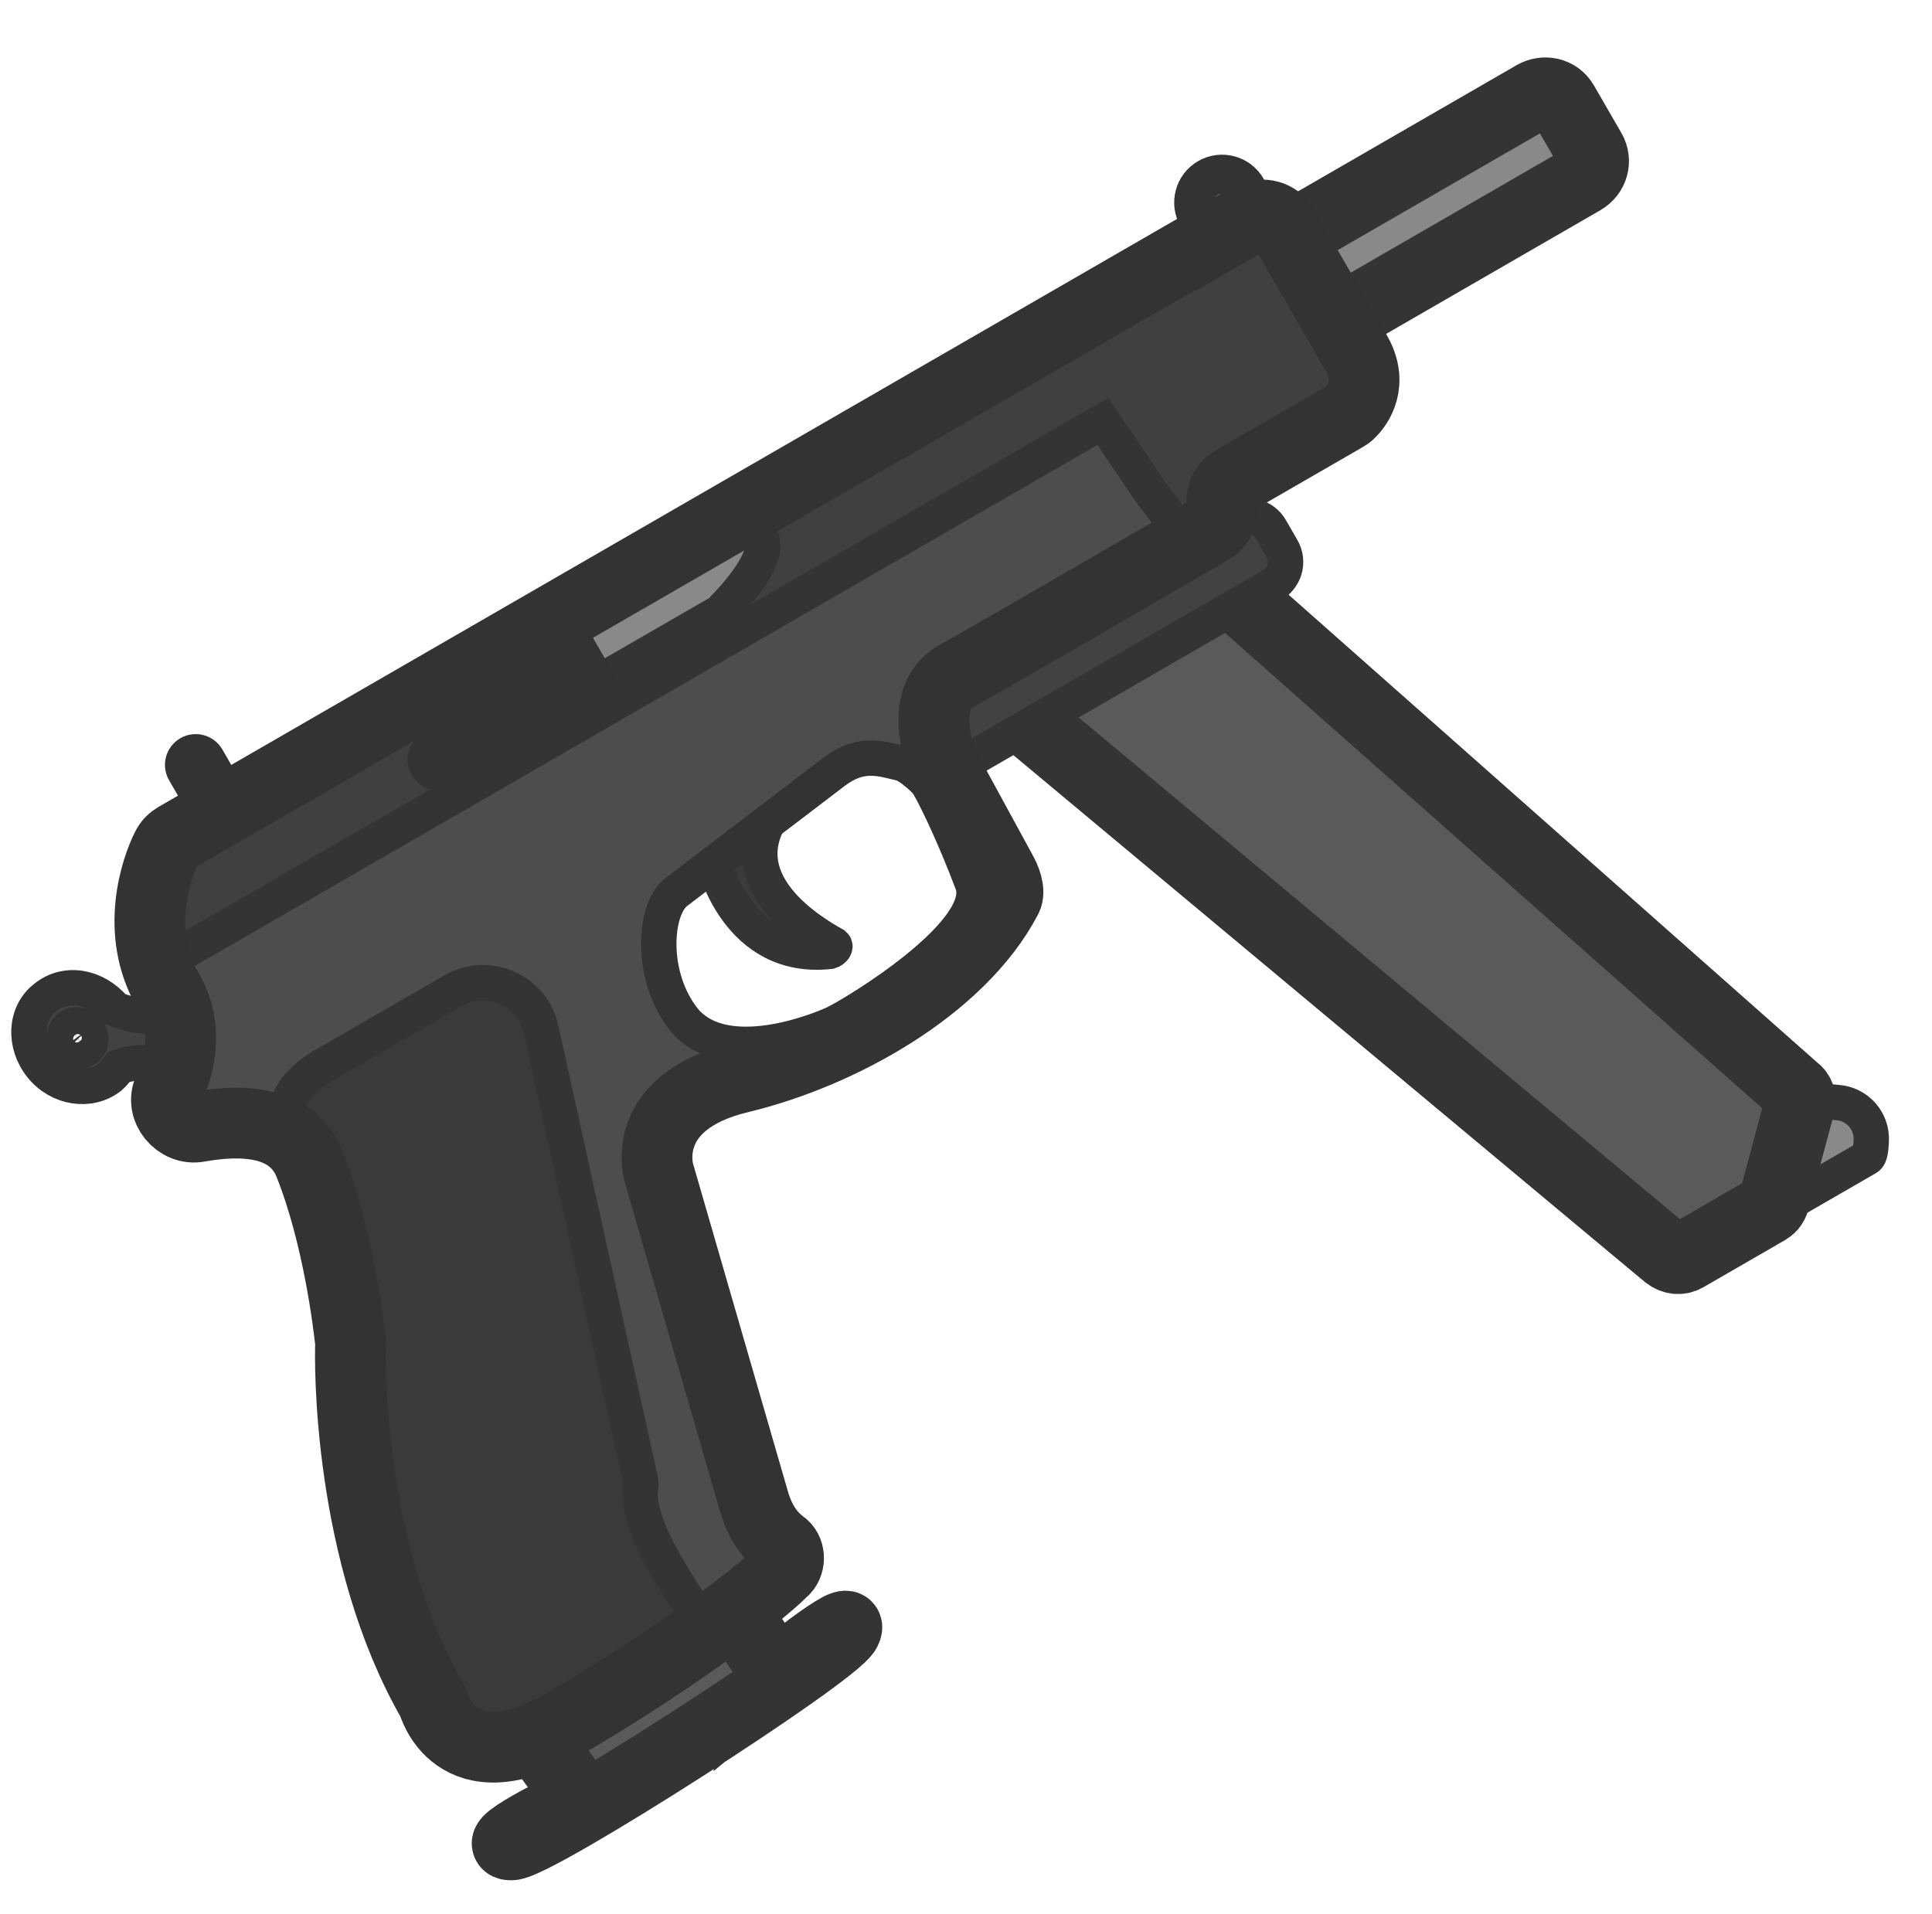 <svg width="111" height="110" viewBox="0 0 111 110" fill="none" xmlns="http://www.w3.org/2000/svg">
<g clip-path="url(#clip0_619_1225)">
<path d="M102.116 69.505L107.278 66.524C107.452 66.424 107.493 65.995 107.51 65.523C107.554 64.398 106.711 63.439 105.562 63.351L104.095 63.215C102.74 63.071 101.62 64.238 101.744 65.555L102.116 69.505Z" fill="#898989" stroke="#343434" stroke-width="2.032" stroke-miterlimit="3.994" stroke-linecap="round"/>
<path d="M41.025 49.544C41.025 49.544 42.355 55.254 47.683 54.665C47.882 54.608 48.049 54.396 47.93 54.291C46.398 53.441 42.13 50.757 44.22 47.063L41.025 49.544Z" fill="#3B3B3B" stroke="#343434" stroke-width="2.032" stroke-miterlimit="3.994" stroke-linecap="round"/>
<path d="M56.194 39.052L95.812 72.109C96.118 72.338 96.503 72.404 96.85 72.204L101.492 69.524C101.708 69.399 101.857 69.255 101.93 68.982L103.397 63.508C103.489 63.166 103.4 62.812 103.12 62.627L66.929 30.598C66.624 30.37 66.239 30.303 65.935 30.479L55.415 35.8C54.981 36.051 54.835 36.598 55.085 37.032L56.062 38.724C56.025 38.86 56.144 38.965 56.194 39.052Z" fill="#5A5A5A" stroke="#343434" stroke-width="4.065" stroke-miterlimit="3.994" stroke-linecap="round"/>
<path d="M53.439 39.89L70.79 29.872C71.615 29.397 72.572 29.653 72.998 30.391L73.649 31.518C74.1 32.299 73.818 33.214 72.994 33.69L54.211 44.534L52.783 42.062C52.401 41.299 52.633 40.298 53.439 39.89Z" fill="#424242" stroke="#343434" stroke-width="2.032" stroke-miterlimit="3.994"/>
<path d="M32.861 102.727L29.783 98.48L29.783 98.48L41.288 91.256L43.968 95.216C44.227 95.612 44.305 96.081 44.212 96.508C44.212 96.508 49.292 92.35 48.59 93.704C47.887 95.058 30.846 105.982 29.378 106.01C27.91 106.039 33.582 103.317 33.582 103.317C33.297 103.203 33.043 103.005 32.861 102.727Z" fill="#5A5A5A"/>
<path d="M41.288 91.256L29.783 98.48L29.783 98.48M41.288 91.256L43.968 95.216C44.227 95.612 44.305 96.081 44.212 96.508C44.212 96.508 49.292 92.35 48.59 93.704C47.887 95.058 30.846 105.982 29.378 106.01C27.91 106.039 33.582 103.317 33.582 103.317C33.297 103.203 33.043 103.005 32.861 102.727L29.783 98.48M41.288 91.256L29.783 98.48" stroke="#343434" stroke-width="4.065" stroke-miterlimit="3.994" stroke-linecap="round"/>
<path d="M74.58 13.339L88.14 5.51C88.724 5.173 89.468 5.321 89.819 5.929L91.397 8.661C91.722 9.225 91.549 9.962 90.92 10.325L77.36 18.154C76.776 18.491 76.031 18.342 75.681 17.735L74.103 15.002C73.822 14.412 73.996 13.676 74.58 13.339Z" fill="#898989" stroke="#343434" stroke-width="4.065" stroke-miterlimit="3.994" stroke-linecap="round"/>
<path d="M69.471 13.861L10.129 48.122C9.912 48.248 9.72 48.416 9.56 48.74C8.999 49.873 7.692 53.52 9.646 56.904C10.798 58.899 10.428 60.963 9.696 62.6C9.179 63.709 10.241 64.947 11.395 64.743C13.86 64.303 16.78 64.352 17.786 66.895C19.451 71.081 20.026 76.186 20.117 76.943C20.142 76.987 20.149 77.099 20.149 77.099C20.079 78.18 19.986 89.339 24.869 97.798C24.869 97.798 26.128 102.682 32.418 99.05C37.45 96.145 43.154 92.1 45.059 90.19C45.417 89.81 45.395 89.07 44.928 88.762C44.411 88.367 43.743 87.711 43.32 86.278L37.856 67.396C37.856 67.396 36.606 63.326 42.558 61.914C48.243 60.54 55.137 56.754 57.835 51.61C58.057 51.193 57.755 50.47 57.53 50.08L54.153 43.882C53.932 43.199 52.725 39.955 55.1 38.758C57.38 37.499 67.116 31.821 69.545 30.418C70.066 30.117 70.281 29.588 70.204 29.055C70.127 28.52 70.36 27.923 70.837 27.648L77.258 23.941C77.388 23.866 77.475 23.816 77.58 23.697C78.025 23.266 78.914 22.001 77.912 20.266L73.73 13.022C73.379 12.414 72.533 12.151 71.882 12.527C71.9 12.458 69.471 13.861 69.471 13.861ZM55.84 50.686C57.026 53.472 49.108 58.244 47.979 58.784C47.142 59.184 41.694 61.42 39.327 58.623C37.315 56.14 37.569 52.253 38.84 51.269L47.918 44.351C49.484 43.157 50.638 43.595 51.845 43.882C52.187 43.974 53.153 44.766 53.353 45.113C53.888 46.04 54.949 48.309 55.84 50.686Z" fill="#4D4D4D"/>
<path d="M31.087 99.727L39.713 94.258C40.277 93.932 40.367 93.186 39.998 92.647C39.561 92.09 38.941 91.118 38.165 89.773C36.888 87.561 36.714 86.157 36.792 85.591C36.822 85.343 36.827 85.051 36.745 84.809L31.101 59.205C30.65 56.921 28.066 55.752 26.027 56.929L18.48 61.287C16.061 62.775 16.269 64.407 16.63 65.364C17.119 65.725 17.518 66.222 17.784 66.894C19.409 70.981 19.997 75.943 20.108 76.881C20.11 76.904 20.113 76.924 20.115 76.942C20.14 76.986 20.147 77.098 20.147 77.098C20.077 78.179 19.984 89.338 24.867 97.797C24.867 97.797 25.185 99.029 26.298 99.796C26.973 100.162 27.63 100.332 28.217 100.391C28.993 100.411 29.939 100.23 31.087 99.727Z" fill="#3A3A3A" stroke="#343434" stroke-width="2.032" stroke-miterlimit="3.994" stroke-linecap="round"/>
<path fill-rule="evenodd" clip-rule="evenodd" d="M63.36 24.214L9.049 55.57C7.887 52.655 9.781 48.322 9.781 48.322L72.123 12.329L73.523 12.664L78.062 20.526C79.289 22.651 77.406 23.797 77.406 23.797L69.944 28.105C70.095 28.365 70.151 28.564 70.121 28.812C70.042 30.478 68.435 31 68.435 31C68.435 31 68.971 32.831 67.762 30.637C67.209 29.677 66.672 29.003 66.364 28.616C66.24 28.46 66.154 28.352 66.118 28.289L63.36 24.214Z" fill="#404040"/>
<path d="M78.062 20.526C79.289 22.651 77.406 23.797 77.406 23.797L69.944 28.105C70.095 28.365 70.151 28.564 70.121 28.812C70.042 30.478 68.435 31 68.435 31C68.435 31 68.971 32.831 67.762 30.637C67.209 29.677 66.672 29.003 66.364 28.616C66.24 28.46 66.154 28.352 66.118 28.289L63.36 24.214L9.049 55.57C7.887 52.655 9.781 48.322 9.781 48.322L72.123 12.329L73.523 12.664M78.062 20.526C77.108 18.873 74.594 14.519 73.523 12.664M78.062 20.526L73.523 12.664" stroke="#343434" stroke-width="2.032" stroke-miterlimit="3.994" stroke-linecap="round"/>
<path d="M34.367 39.217L41.352 35.185C41.352 35.185 44.513 32.145 43.693 30.825C42.873 29.506 40.376 30.89 40.376 30.89L33.565 34.822C33.565 34.822 32.514 36.007 33.015 36.875L34.367 39.217Z" fill="#898989" stroke="#343434" stroke-width="2.032" stroke-miterlimit="3.994" stroke-linecap="round"/>
<path d="M11.896 43.573C11.688 43.214 11.229 43.091 10.869 43.298C10.51 43.506 10.387 43.965 10.594 44.325L11.697 46.234C11.904 46.593 12.364 46.716 12.723 46.509C13.082 46.301 13.206 45.842 12.998 45.483L11.896 43.573Z" fill="#424242" stroke="#333333" stroke-width="2.032" stroke-miterlimit="3.994" stroke-linecap="round"/>
<path fill-rule="evenodd" clip-rule="evenodd" d="M69.344 10.137C68.514 10.616 68.23 11.677 68.709 12.506C69.188 13.336 70.249 13.62 71.079 13.141C71.908 12.662 72.193 11.601 71.714 10.771C71.235 9.942 70.174 9.658 69.344 10.137ZM69.805 11.873C69.675 11.649 69.752 11.362 69.977 11.232C70.201 11.103 70.488 11.18 70.618 11.404C70.747 11.629 70.671 11.916 70.446 12.045C70.222 12.175 69.934 12.098 69.805 11.873Z" fill="#424242" stroke="#333333" stroke-width="2.032" stroke-miterlimit="3.994" stroke-linecap="round"/>
<path d="M6.598 57.969C5.486 56.644 3.764 56.366 2.588 57.334C1.43 58.234 1.357 60.011 2.375 61.274C3.394 62.537 5.159 62.79 6.317 61.89C6.509 61.722 6.676 61.51 6.842 61.298C7.612 61.027 8.548 60.916 10.371 61.367L10.364 58.272C9.429 58.442 7.927 58.557 6.598 57.969ZM3.968 59.024C4.29 58.78 4.744 58.865 5.031 59.162C5.3 59.528 5.283 60 4.961 60.244C4.664 60.531 4.132 60.497 3.863 60.131C3.551 59.791 3.69 59.243 3.968 59.024Z" fill="#424242" stroke="#333333" stroke-width="2.032" stroke-miterlimit="3.994"/>
<path d="M69.471 13.861L10.129 48.122C9.912 48.248 9.72 48.416 9.56 48.74C8.999 49.873 7.692 53.52 9.646 56.904C10.798 58.899 10.428 60.963 9.696 62.6C9.179 63.709 10.241 64.947 11.395 64.743C13.86 64.303 16.78 64.352 17.786 66.895C19.451 71.081 20.026 76.186 20.117 76.943C20.142 76.987 20.149 77.099 20.149 77.099C20.079 78.18 19.986 89.339 24.869 97.798C24.869 97.798 26.128 102.682 32.418 99.05C37.45 96.145 43.154 92.1 45.059 90.19C45.417 89.81 45.395 89.07 44.928 88.762C44.411 88.367 43.743 87.711 43.32 86.278L37.856 67.396C37.856 67.396 36.606 63.326 42.558 61.914C48.243 60.54 55.137 56.754 57.835 51.61C58.057 51.193 57.755 50.47 57.53 50.08L54.153 43.882C53.932 43.199 52.725 39.955 55.1 38.758C57.38 37.499 67.116 31.821 69.545 30.418C70.066 30.117 70.281 29.588 70.204 29.055C70.127 28.52 70.36 27.923 70.837 27.648L77.258 23.941C77.388 23.866 77.475 23.816 77.58 23.697C78.025 23.266 78.914 22.001 77.912 20.266L73.73 13.022C73.379 12.414 72.533 12.151 71.882 12.527C71.9 12.458 69.471 13.861 69.471 13.861Z" stroke="#333333" stroke-width="4.065" stroke-miterlimit="3.994"/>
<path d="M47.977 58.784C49.107 58.244 57.024 53.472 55.839 50.686C54.947 48.309 53.887 46.04 53.352 45.113C53.152 44.766 52.186 43.974 51.843 43.882C50.637 43.596 49.483 43.157 47.916 44.351L38.839 51.269C37.568 52.253 37.314 56.141 39.325 58.623C41.692 61.421 47.141 59.184 47.977 58.784Z" stroke="#333333" stroke-width="2.032" stroke-miterlimit="3.994"/>
<path d="M33.617 37.917L34.367 39.215C34.353 39.224 34.339 39.233 34.325 39.242L25.562 44.301C25.203 44.508 24.743 44.385 24.536 44.026C24.328 43.666 24.451 43.207 24.811 42.999L33.574 37.94C33.588 37.932 33.603 37.924 33.617 37.917Z" fill="#383838" stroke="#333333" stroke-width="2.032" stroke-miterlimit="3.994" stroke-linecap="round"/>
</g>
<defs>
<clipPath id="clip0_619_1225">
<rect width="110" height="110" fill="white" transform="translate(0.018)"/>
</clipPath>
</defs>
</svg>
